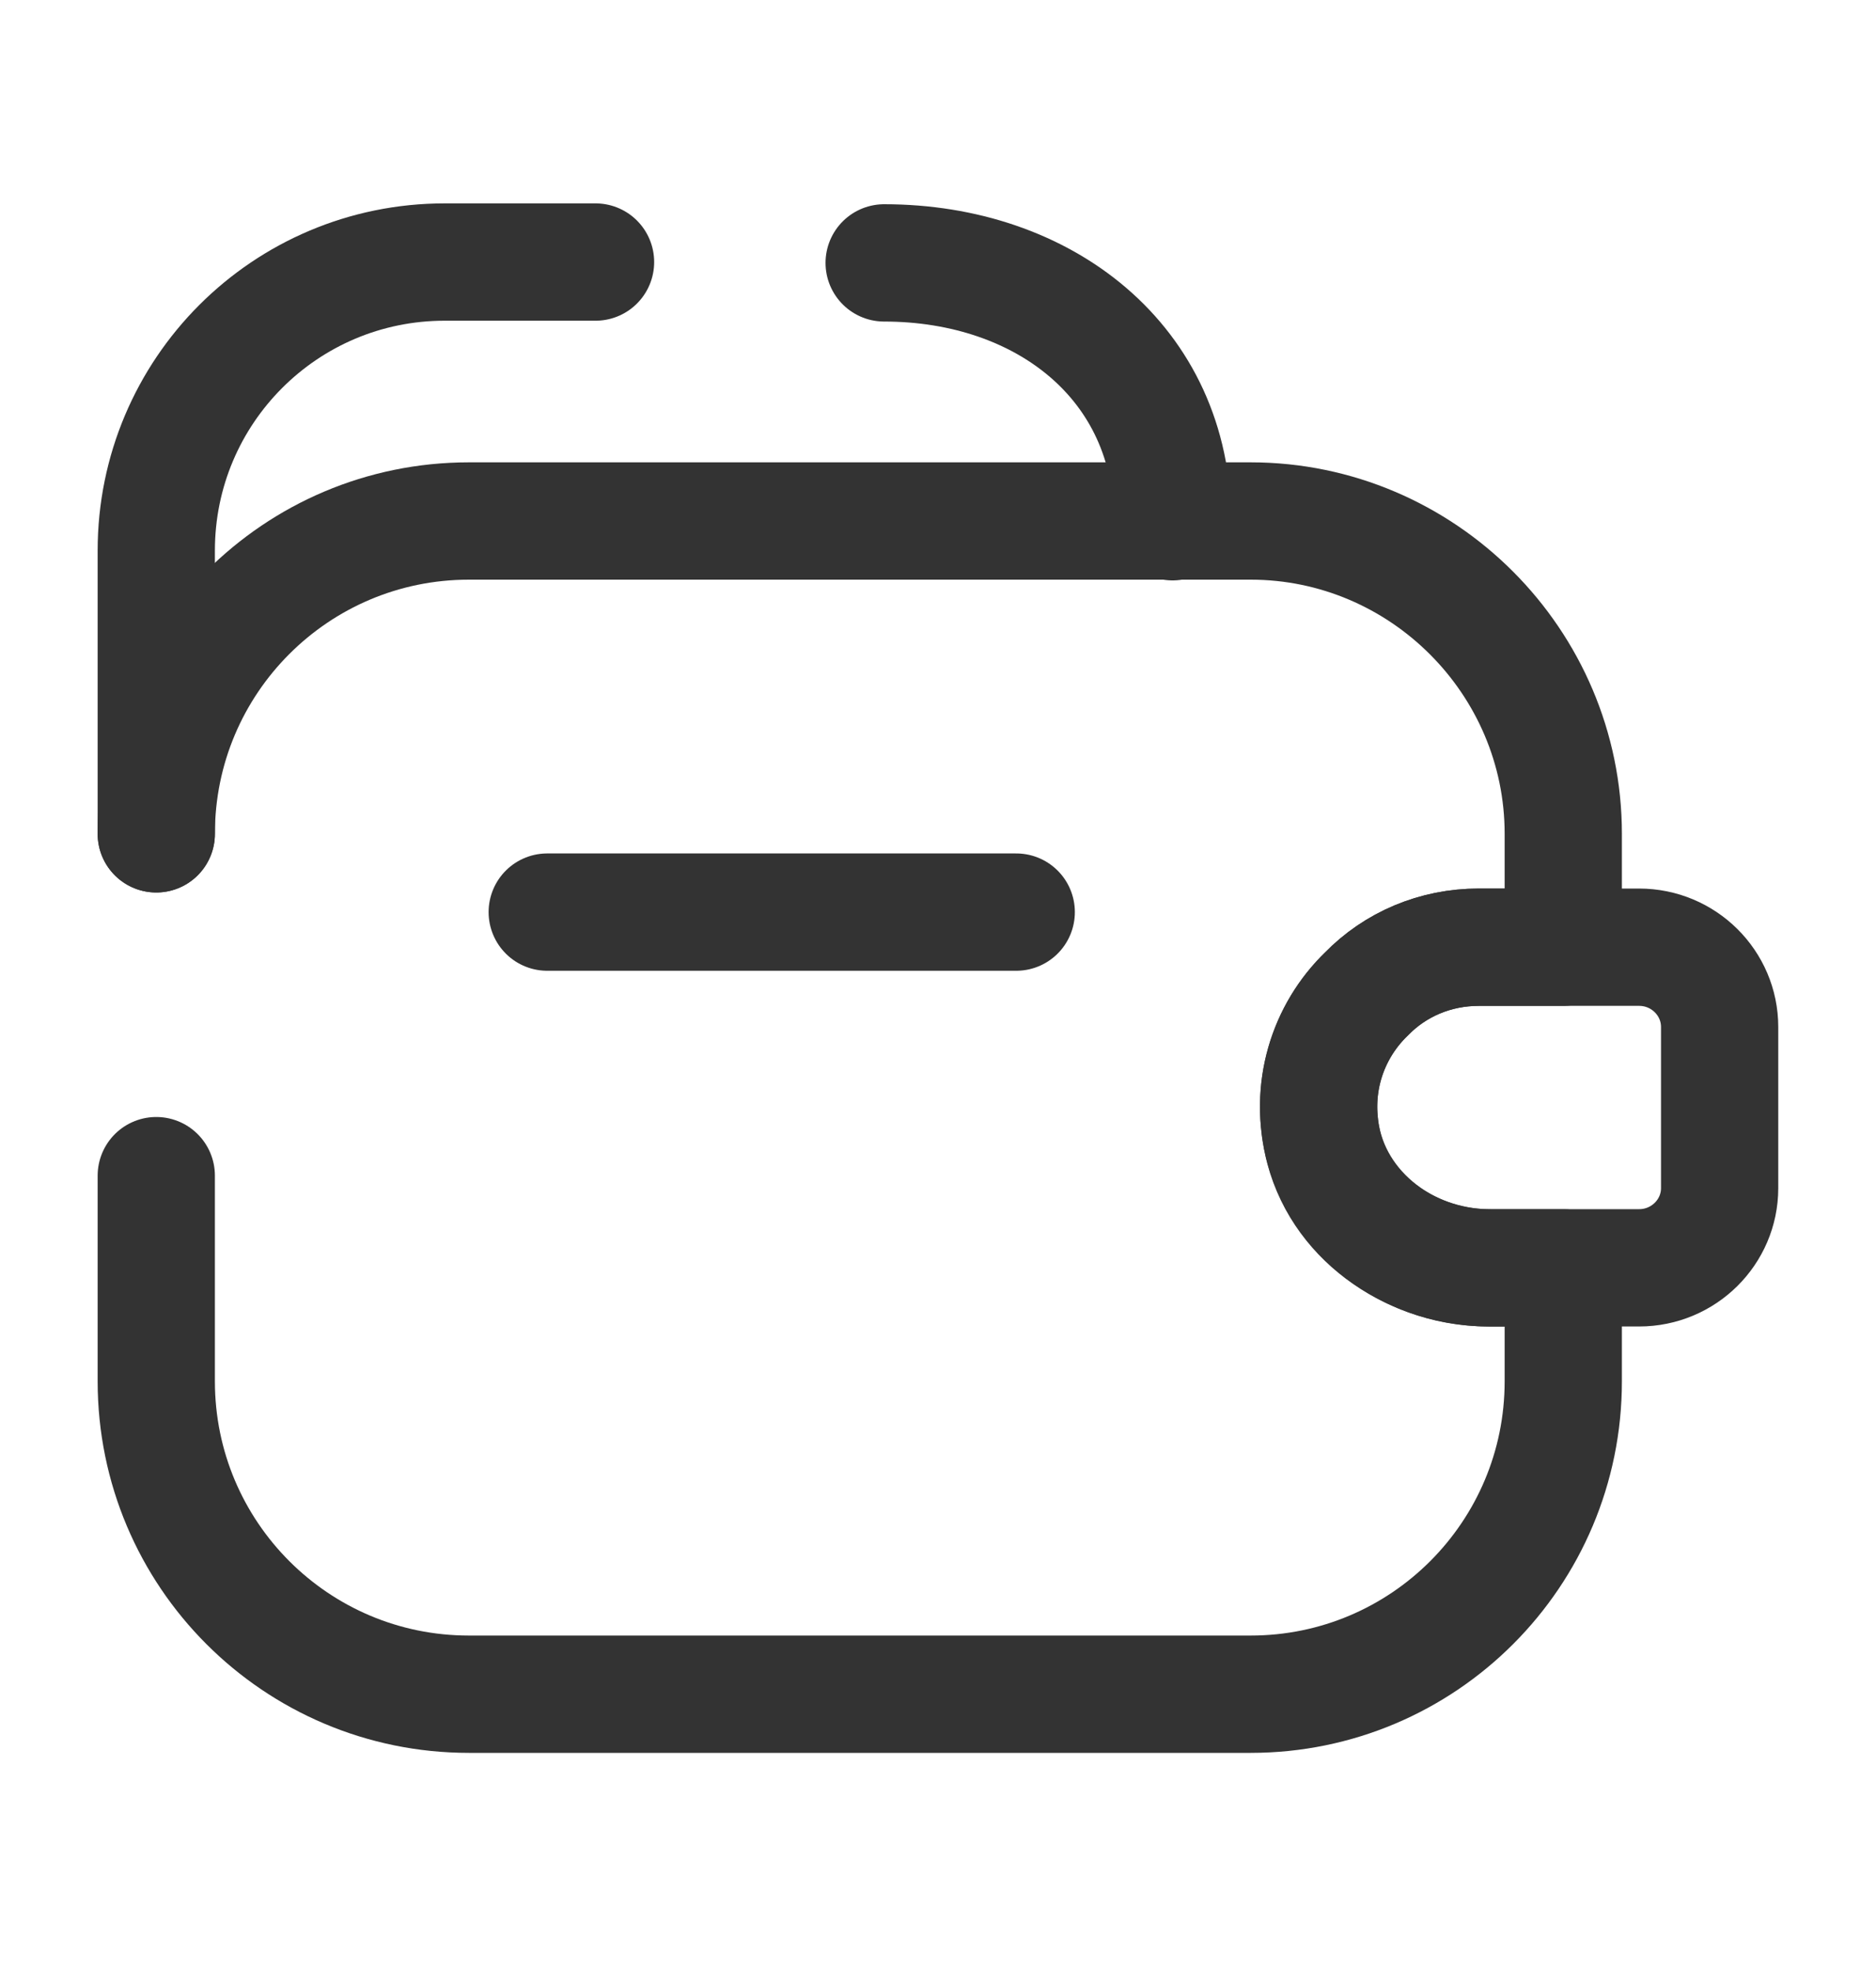 <svg width="20" height="21" viewBox="0 0 20 21" fill="none" xmlns="http://www.w3.org/2000/svg">
<path d="M10.834 9.718H5.834" stroke="#333333" stroke-width="1.25" stroke-linecap="round" stroke-linejoin="round"/>
<path d="M9.426 2.801C11.126 2.801 12.501 3.859 12.501 5.559" stroke="#333333" stroke-width="1.25" stroke-linecap="round" stroke-linejoin="round"/>
<path d="M1.666 8.884V5.867C1.666 4.167 3.041 2.792 4.741 2.792H6.349" stroke="#333333" stroke-width="1.25" stroke-linecap="round" stroke-linejoin="round"/>
<path d="M1.666 8.884C1.666 7.042 3.158 5.551 4.999 5.551H13.333C15.166 5.551 16.666 7.051 16.666 8.884V10.092H15.766C15.299 10.092 14.874 10.276 14.566 10.592C14.149 10.992 13.949 11.609 14.116 12.242C14.324 13.017 15.091 13.509 15.891 13.509H16.666V14.717C16.666 16.559 15.174 18.051 13.333 18.051H4.999C3.158 18.051 1.666 16.559 1.666 14.717V12.526" stroke="#333333" stroke-width="1.25" stroke-linecap="round" stroke-linejoin="round"/>
<path d="M18.333 10.942V12.659C18.333 13.125 17.95 13.508 17.474 13.508H15.866C14.966 13.508 14.141 12.85 14.066 11.95C14.016 11.425 14.216 10.934 14.566 10.592C14.874 10.275 15.3 10.092 15.766 10.092H17.474C17.95 10.092 18.333 10.475 18.333 10.942Z" stroke="#333333" stroke-width="1.25" stroke-linecap="round" stroke-linejoin="round"/>
</svg>
